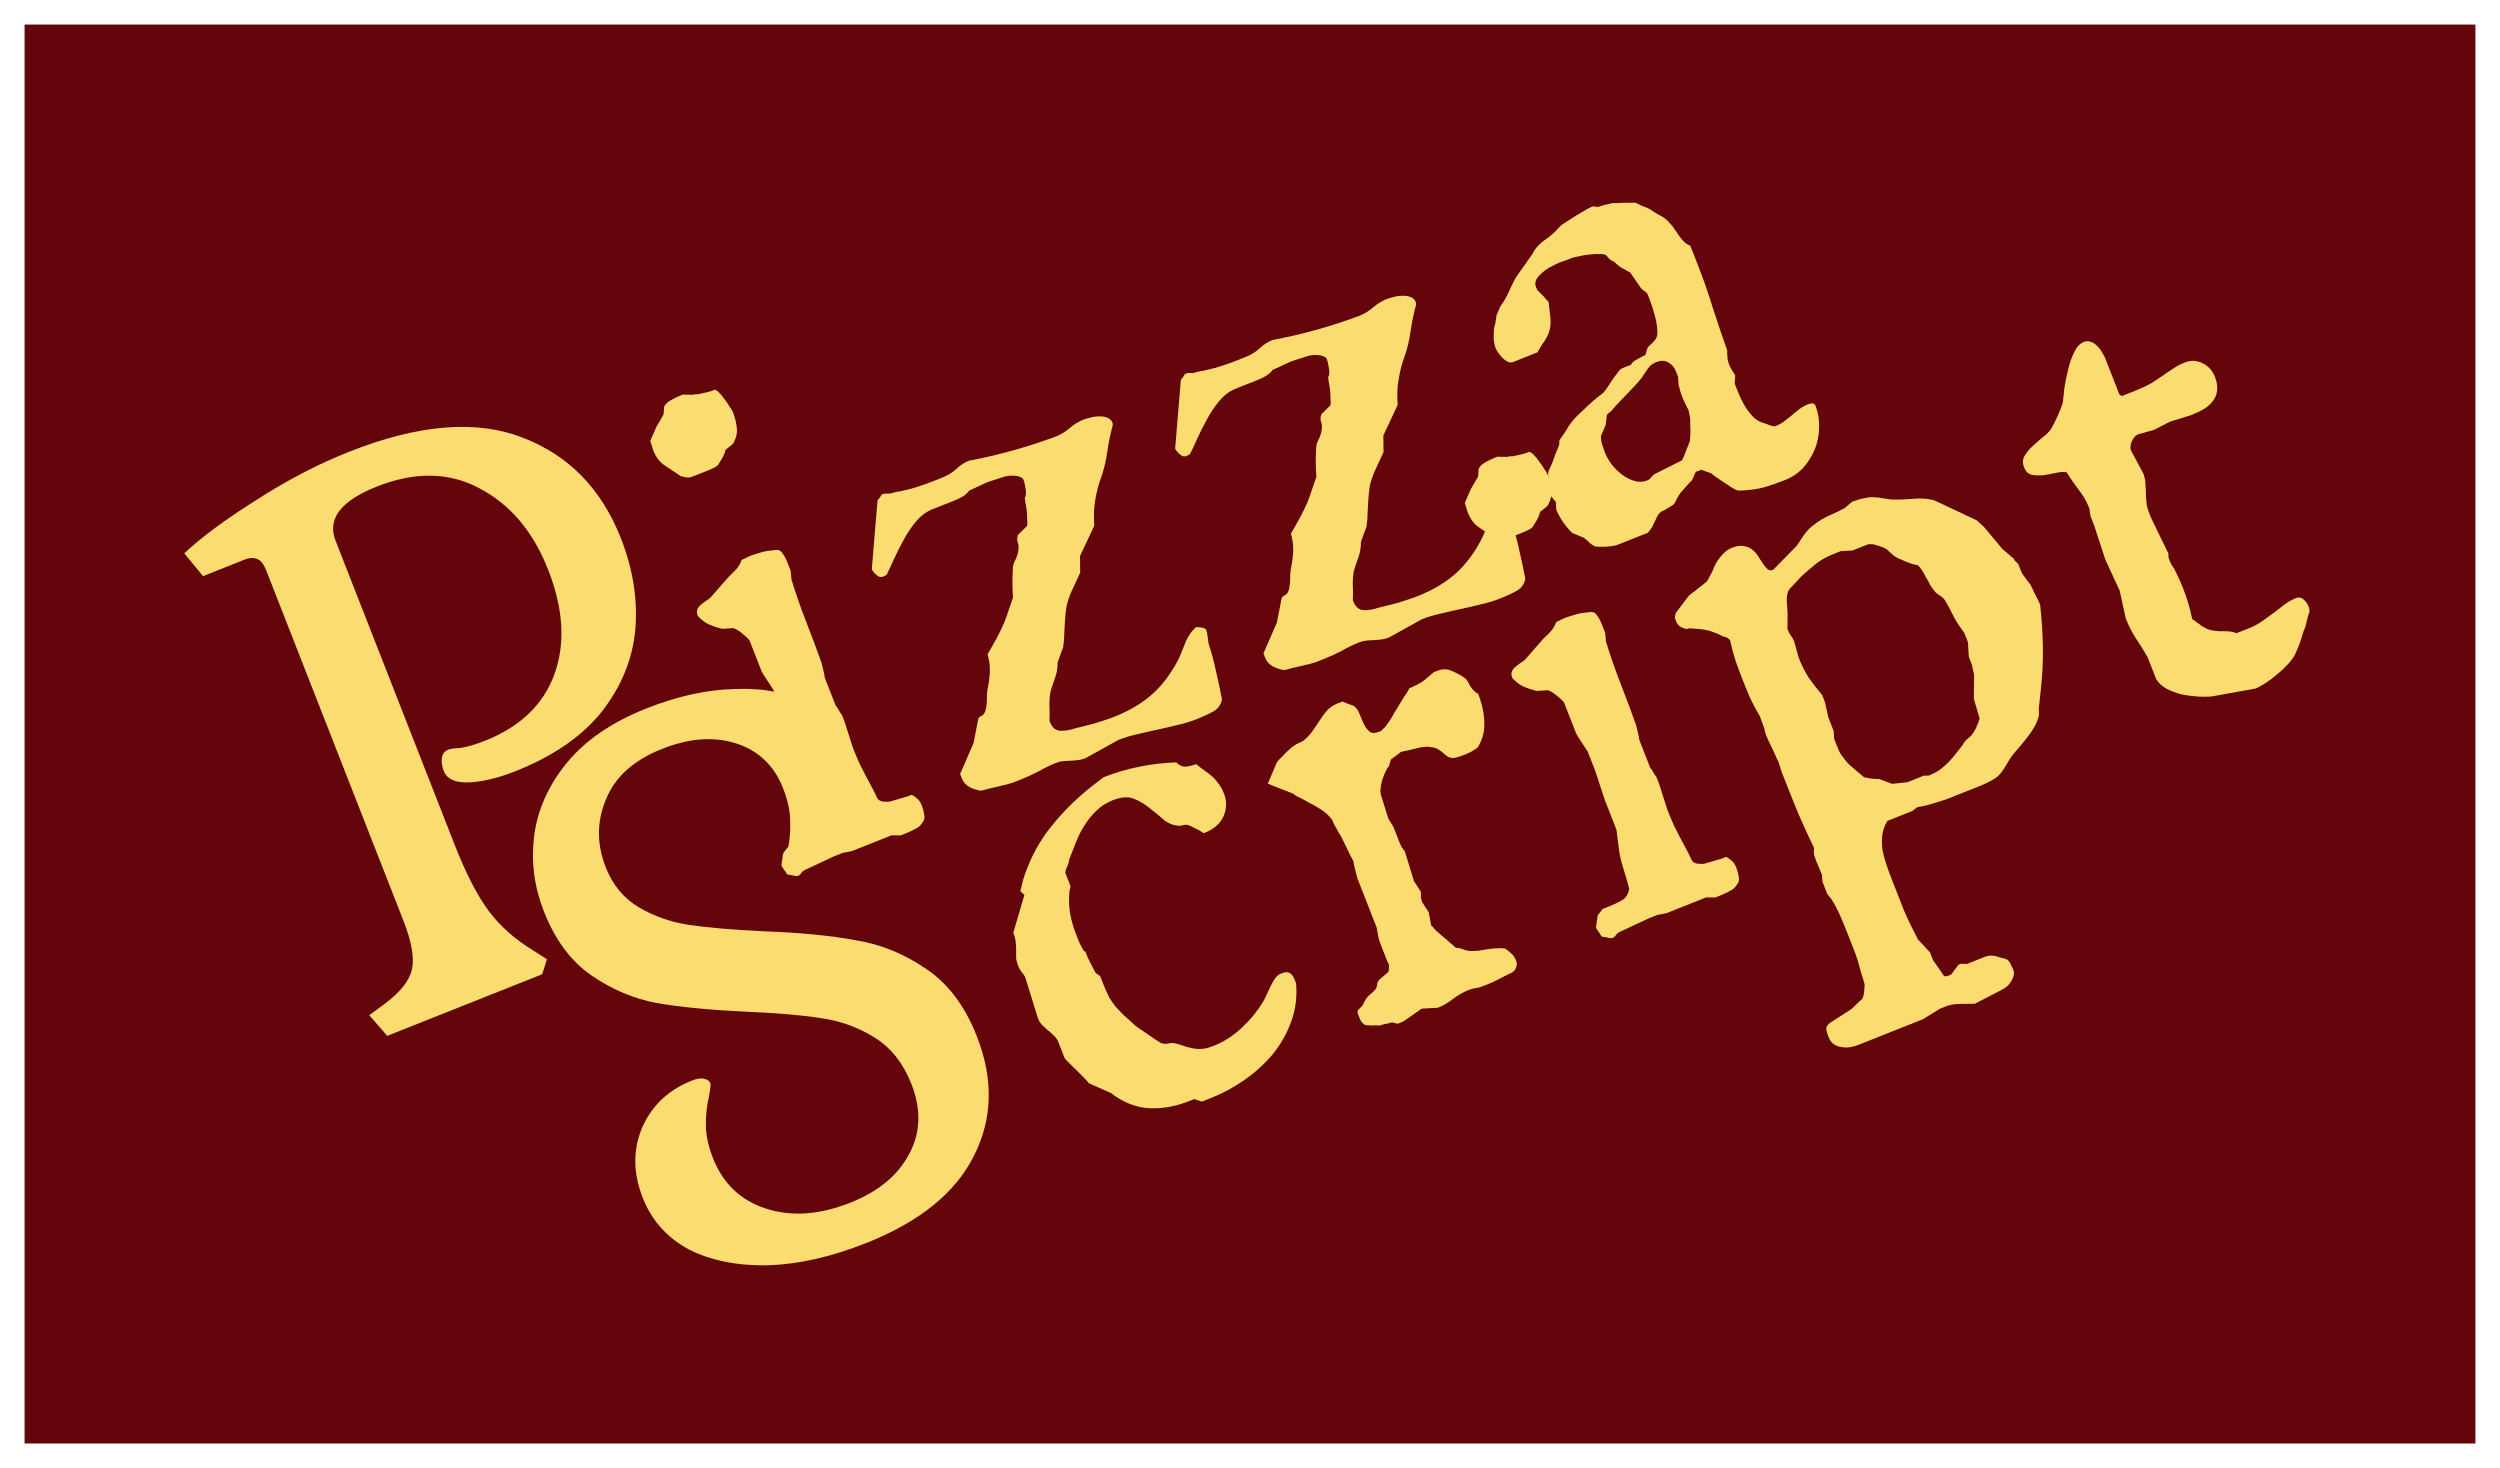 <svg width="407" height="239" viewBox="0 0 407 239" fill="none" xmlns="http://www.w3.org/2000/svg">
<g filter="url(#filter0_d_98_6)">
<path d="M4 0H403V231H4V0Z" fill="#64040B"/>
<path d="M74.003 133.489C75.84 138.179 77.7 141.793 79.582 144.332C81.434 146.795 83.817 148.912 86.731 150.686L89.042 152.166L88.267 154.607L63.033 164.64L60.115 161.269L62.494 159.524C65.112 157.594 66.634 155.701 67.061 153.843C67.487 151.985 67.023 149.326 65.668 145.867L43.355 88.9C42.964 87.9 42.501 87.285 41.966 87.053C41.402 86.745 40.658 86.773 39.737 87.14L33.054 89.797L30 86.08C32.791 83.46 36.679 80.581 41.665 77.444C46.697 74.199 51.71 71.584 56.703 69.598C68.071 65.078 77.53 64.293 85.078 67.245C92.596 70.12 97.935 75.594 101.097 83.666C103.054 88.663 103.832 93.596 103.431 98.465C103 103.256 101.192 107.707 98.007 111.817C94.793 115.849 90.113 119.087 83.968 121.531C81.126 122.661 78.57 123.277 76.302 123.379C74.111 123.451 72.759 122.833 72.247 121.526C71.946 120.758 71.844 120.043 71.94 119.383C72.037 118.722 72.392 118.27 73.007 118.026C73.314 117.903 73.989 117.813 75.031 117.754C76.12 117.587 77.433 117.199 78.969 116.588C84.73 114.297 88.501 110.665 90.282 105.692C92.063 100.719 91.719 95.081 89.249 88.777C86.811 82.549 83.08 78.124 78.057 75.501C73.112 72.847 67.528 72.757 61.306 75.231C55.468 77.553 53.242 80.482 54.627 84.018L74.003 133.489Z" fill="#FADC71"/>
<path d="M131.41 137.452C130.993 137.618 130.69 137.818 130.502 138.054C130.361 138.311 130.17 138.487 129.926 138.584C129.788 138.639 129.587 138.639 129.324 138.583C129.096 138.513 128.75 138.449 128.286 138.393C128.203 138.385 128.117 138.319 128.028 138.194C127.96 138.02 127.85 137.843 127.699 137.662C127.548 137.481 127.394 137.241 127.236 136.942C127.223 136.907 127.223 136.807 127.239 136.64C127.275 136.425 127.311 136.209 127.347 135.994C127.369 135.744 127.399 135.512 127.435 135.296C127.471 135.081 127.51 134.925 127.552 134.828L128.317 133.861L129.464 133.405C130.262 133.088 130.954 132.752 131.538 132.4C132.143 131.998 132.508 131.391 132.631 130.579C132.307 129.342 131.969 128.171 131.616 127.066C131.264 125.961 131.022 124.832 130.892 123.678L130.557 120.979L128.658 116.131L127.081 111.335L125.876 108.259C125.849 108.189 125.746 108.029 125.567 107.779C125.375 107.494 125.177 107.191 124.971 106.871C124.752 106.516 124.546 106.196 124.354 105.911C124.149 105.591 124.012 105.344 123.944 105.17L122.004 100.217C121.715 99.89 121.306 99.511 120.775 99.079C120.245 98.647 119.776 98.372 119.368 98.253L117.549 98.374C116.795 98.191 116.08 97.953 115.403 97.66C114.761 97.353 114.158 96.89 113.594 96.27C113.445 95.888 113.416 95.558 113.508 95.28C113.6 95.003 113.764 94.757 114.001 94.542C114.238 94.327 114.499 94.123 114.785 93.929C115.07 93.735 115.338 93.548 115.589 93.368L118.668 89.854C118.926 89.591 119.145 89.383 119.326 89.231C119.529 89.03 119.714 88.836 119.881 88.649C120.049 88.462 120.192 88.264 120.311 88.056C120.465 87.834 120.609 87.536 120.743 87.161L122.213 86.456C122.387 86.387 122.654 86.301 123.015 86.198C123.411 86.08 123.643 86.008 123.713 85.98C123.817 85.939 123.997 85.887 124.254 85.825C124.511 85.763 124.792 85.712 125.097 85.671C125.402 85.63 125.689 85.596 125.96 85.569C126.23 85.542 126.424 85.525 126.542 85.518C126.909 85.533 127.216 85.752 127.462 86.177C127.73 86.552 127.931 86.914 128.068 87.261L128.721 88.93L128.846 90.326C129.558 92.654 130.342 94.913 131.2 97.103C132.057 99.293 132.908 101.566 133.75 103.922L134.225 105.903C134.204 105.952 134.217 106.087 134.264 106.309C134.345 106.518 134.441 106.761 134.55 107.039C134.658 107.317 134.767 107.595 134.876 107.873C134.972 108.117 135.046 108.308 135.101 108.447C135.196 108.69 135.305 108.968 135.428 109.281C135.55 109.594 135.666 109.889 135.775 110.167C135.884 110.446 135.979 110.689 136.061 110.897C136.163 111.057 136.232 111.13 136.267 111.117C136.308 111.221 136.438 111.45 136.657 111.805C136.863 112.125 136.996 112.313 137.058 112.369L137.487 113.463C137.528 113.568 137.62 113.853 137.762 114.318C137.904 114.784 138.074 115.319 138.27 115.924C138.453 116.494 138.636 117.064 138.819 117.634C139.024 118.155 139.173 118.537 139.269 118.781C139.391 119.094 139.606 119.591 139.913 120.272C140.241 120.905 140.59 121.59 140.959 122.327C141.362 123.05 141.735 123.745 142.077 124.413C142.405 125.046 142.623 125.501 142.732 125.779C142.882 126.162 143.196 126.398 143.673 126.49C144.171 126.533 144.556 126.54 144.826 126.513C144.93 126.472 145.145 126.406 145.471 126.317C145.832 126.214 146.211 126.103 146.606 125.986C147.002 125.869 147.363 125.766 147.689 125.676C148.036 125.538 148.279 125.441 148.418 125.386C148.77 125.568 149.077 125.787 149.338 126.045C149.635 126.288 149.878 126.654 150.069 127.14C150.259 127.627 150.391 128.117 150.464 128.61C150.571 129.09 150.503 129.478 150.258 129.776C149.978 130.29 149.584 130.667 149.076 130.909C148.617 131.172 148.11 131.414 147.554 131.635L146.617 132.008L145.162 131.983L138.755 134.531C138.72 134.545 138.481 134.6 138.037 134.696C137.579 134.758 137.281 134.816 137.142 134.871L135.683 135.451L131.41 137.452ZM105.864 67.77L106.845 65.512L108.034 63.472L108.126 62.17C108.42 61.692 108.821 61.332 109.328 61.09C109.822 60.813 110.277 60.592 110.694 60.426L111.215 60.219C111.263 60.24 111.388 60.251 111.588 60.251C111.789 60.252 111.99 60.252 112.191 60.253C112.392 60.253 112.575 60.261 112.742 60.275C112.929 60.241 113.057 60.21 113.127 60.182C113.293 60.196 113.528 60.183 113.833 60.142C114.16 60.053 114.493 59.98 114.832 59.926C115.158 59.836 115.467 59.753 115.759 59.678C116.037 59.567 116.228 59.491 116.332 59.45C116.484 59.429 116.722 59.576 117.046 59.889C117.369 60.202 117.678 60.582 117.973 61.027C118.289 61.423 118.57 61.834 118.816 62.258C119.084 62.634 119.245 62.891 119.299 63.03C119.64 63.899 119.855 64.757 119.947 65.605C120.059 66.404 119.883 67.237 119.42 68.104C119.399 68.152 119.315 68.246 119.169 68.385C119.044 68.475 118.908 68.589 118.761 68.727C118.601 68.831 118.448 68.952 118.302 69.091C118.176 69.181 118.114 69.226 118.114 69.226C118.106 69.309 118.067 69.465 117.996 69.694C117.912 69.889 117.817 70.107 117.711 70.35C117.592 70.558 117.473 70.766 117.354 70.974C117.221 71.148 117.144 71.259 117.123 71.307C117.01 71.633 116.752 71.897 116.348 72.097C115.98 72.284 115.622 72.446 115.275 72.584L113.243 73.392C112.861 73.544 112.524 73.658 112.233 73.734C111.928 73.774 111.457 73.7 110.822 73.511C109.891 72.877 109.022 72.299 108.215 71.776C107.408 71.253 106.787 70.436 106.352 69.323L105.864 67.77Z" fill="#FADC71"/>
<path d="M176.679 119.452C176.297 119.604 175.894 119.703 175.471 119.751C175.083 119.785 174.695 119.819 174.307 119.852C173.905 119.851 173.493 119.875 173.07 119.922C172.682 119.956 172.279 120.056 171.863 120.222C170.96 120.581 170.049 121.023 169.131 121.549C168.234 122.026 167.265 122.472 166.223 122.886C165.737 123.079 165.303 123.252 164.921 123.404C164.525 123.521 164.13 123.638 163.734 123.755C163.36 123.824 162.974 123.917 162.579 124.034C162.17 124.116 161.708 124.219 161.195 124.343L159.779 124.725C159.198 124.675 158.586 124.497 157.944 124.19C157.288 123.848 156.838 123.364 156.593 122.738L156.307 122.008L158.492 116.982L159.192 113.389C159.236 113.091 159.303 112.903 159.394 112.827C159.505 112.702 159.613 112.619 159.717 112.578C159.822 112.536 159.936 112.471 160.062 112.381C160.173 112.256 160.293 112.048 160.419 111.757C160.605 111 160.686 110.285 160.663 109.611C160.661 108.889 160.738 108.215 160.895 107.591C161.06 106.681 161.146 105.824 161.152 105.018C161.143 104.178 161.018 103.344 160.774 102.517C161.328 101.574 161.826 100.693 162.268 99.874C162.731 99.007 163.131 98.185 163.469 97.408C163.772 96.645 164.03 95.92 164.243 95.233C164.49 94.532 164.716 93.879 164.921 93.275C164.801 91.636 164.791 90.073 164.891 88.587C164.88 88.15 165.015 87.674 165.296 87.161C165.563 86.613 165.726 86.106 165.784 85.641C165.864 85.127 165.836 84.697 165.7 84.349C165.55 83.967 165.563 83.54 165.74 83.068L167.173 81.654C167.25 81.544 167.272 81.294 167.24 80.905C167.229 80.467 167.212 80.012 167.187 79.54C167.149 79.033 167.083 78.557 166.989 78.112C166.917 77.619 166.864 77.278 166.83 77.091C167.047 76.723 167.092 76.223 166.965 75.591C166.873 74.945 166.765 74.465 166.643 74.153C166.547 73.909 166.362 73.742 166.085 73.651C165.795 73.525 165.466 73.455 165.099 73.441C164.767 73.412 164.431 73.425 164.091 73.48C163.786 73.521 163.53 73.583 163.321 73.665C162.821 73.824 162.322 73.983 161.822 74.141C161.357 74.286 160.933 74.434 160.551 74.586L157.799 75.861C157.513 76.256 157.157 76.579 156.733 76.828C156.343 77.063 155.906 77.277 155.419 77.47L151.564 79.003C150.64 79.411 149.812 80.062 149.078 80.956C148.345 81.85 147.687 82.835 147.104 83.91C146.543 84.936 146.024 85.967 145.545 87C145.102 88.02 144.698 88.884 144.333 89.591L143.728 89.892C143.415 90.016 143.08 89.929 142.722 89.629C142.364 89.33 142.099 89.013 141.928 88.68L142.857 77.524C142.865 77.441 142.942 77.33 143.088 77.191C143.256 77.004 143.392 76.789 143.498 76.546L143.967 76.36C144.403 76.347 144.705 76.348 144.871 76.362C145.058 76.328 145.204 76.29 145.308 76.249C145.447 76.193 145.593 76.156 145.745 76.135C145.919 76.066 146.2 76.015 146.588 75.981C147.288 75.823 147.93 75.668 148.513 75.516C149.082 75.33 149.634 75.151 150.169 74.979C150.703 74.806 151.231 74.617 151.752 74.409C152.273 74.202 152.829 73.981 153.419 73.746C154.287 73.401 155.031 72.945 155.652 72.377C156.293 71.76 156.996 71.3 157.76 70.996C162.546 70.097 167.251 68.789 171.876 67.07C172.744 66.725 173.506 66.261 174.161 65.68C174.851 65.084 175.595 64.627 176.394 64.31C176.672 64.199 177.033 64.096 177.477 64C177.942 63.855 178.417 63.787 178.902 63.795C179.373 63.768 179.819 63.831 180.241 63.985C180.662 64.139 180.955 64.424 181.118 64.842L181.157 65.248C180.787 66.56 180.494 67.962 180.276 69.455C180.079 70.899 179.775 72.225 179.365 73.432C178.857 74.799 178.501 76.146 178.298 77.472C178.081 78.763 178.034 80.128 178.156 81.566L175.825 86.529L175.858 89.228L174.392 92.402C174.033 93.227 173.779 94.012 173.628 94.754C173.512 95.483 173.431 96.198 173.385 96.9C173.338 97.601 173.299 98.32 173.266 99.056C173.268 99.778 173.207 100.546 173.084 101.358L172.184 103.825C172.184 104.749 172.04 105.609 171.75 106.408C171.461 107.206 171.22 107.924 171.029 108.562C170.892 109.34 170.831 110.107 170.847 110.864C170.897 111.607 170.902 112.389 170.862 113.208C170.854 113.292 170.857 113.351 170.871 113.385L170.952 113.594C171.293 114.463 171.854 114.923 172.637 114.973C173.405 114.989 174.179 114.862 174.956 114.593C175.435 114.483 175.966 114.352 176.549 114.201C177.131 114.049 177.714 113.898 178.297 113.747C178.866 113.56 179.418 113.381 179.953 113.209C180.522 113.022 181.033 112.84 181.484 112.66C183.984 111.666 186.092 110.386 187.807 108.82C189.508 107.22 190.924 105.251 192.056 102.913C192.309 102.33 192.503 101.851 192.637 101.477C192.792 101.053 192.944 100.672 193.092 100.332C193.239 99.992 193.429 99.655 193.66 99.323C193.877 98.955 194.205 98.563 194.644 98.148C194.818 98.079 195.119 98.079 195.548 98.15C195.977 98.22 196.243 98.335 196.346 98.496C196.455 98.773 196.539 99.142 196.598 99.6C196.657 100.059 196.707 100.441 196.746 100.747C197.221 102.165 197.623 103.652 197.952 105.208C198.315 106.751 198.644 108.307 198.938 109.878C198.758 110.752 198.29 111.401 197.532 111.823C196.774 112.244 195.892 112.656 194.884 113.056C193.843 113.47 192.767 113.798 191.657 114.038C190.56 114.313 189.475 114.564 188.399 114.791C187.324 115.018 186.256 115.262 185.194 115.523C184.119 115.75 183.078 116.064 182.071 116.464L176.679 119.452Z" fill="#FADC71"/>
<path d="M226.063 99.815C225.681 99.967 225.278 100.067 224.855 100.114C224.467 100.148 224.079 100.182 223.691 100.216C223.289 100.215 222.877 100.238 222.454 100.286C222.066 100.32 221.664 100.419 221.247 100.585C220.344 100.944 219.433 101.387 218.515 101.912C217.619 102.389 216.649 102.835 215.607 103.249C215.121 103.443 214.687 103.615 214.305 103.767C213.909 103.884 213.514 104.002 213.118 104.119C212.744 104.187 212.359 104.28 211.963 104.397C211.554 104.48 211.092 104.583 210.579 104.707L209.163 105.089C208.582 105.039 207.97 104.86 207.328 104.553C206.672 104.211 206.222 103.727 205.977 103.102L205.691 102.372L207.876 97.345L208.577 93.753C208.62 93.454 208.687 93.267 208.778 93.191C208.89 93.066 208.998 92.983 209.102 92.941C209.206 92.9 209.321 92.834 209.446 92.744C209.558 92.62 209.677 92.411 209.803 92.12C209.989 91.363 210.07 90.648 210.047 89.975C210.045 89.252 210.122 88.579 210.279 87.954C210.445 87.045 210.53 86.187 210.536 85.381C210.528 84.541 210.402 83.707 210.158 82.88C210.712 81.937 211.21 81.056 211.652 80.238C212.115 79.371 212.515 78.549 212.853 77.771C213.156 77.008 213.414 76.283 213.627 75.596C213.874 74.895 214.1 74.243 214.305 73.639C214.185 72 214.175 70.437 214.275 68.951C214.264 68.513 214.399 68.038 214.68 67.525C214.947 66.977 215.11 66.47 215.168 66.005C215.248 65.491 215.22 65.06 215.084 64.713C214.934 64.33 214.947 63.903 215.124 63.431L216.557 62.018C216.634 61.907 216.656 61.657 216.624 61.268C216.614 60.831 216.596 60.376 216.572 59.903C216.533 59.396 216.467 58.92 216.374 58.475C216.301 57.982 216.248 57.642 216.214 57.454C216.432 57.087 216.477 56.587 216.349 55.954C216.257 55.308 216.149 54.829 216.027 54.516C215.932 54.273 215.746 54.105 215.469 54.015C215.179 53.889 214.851 53.819 214.484 53.804C214.151 53.775 213.815 53.788 213.476 53.843C213.17 53.884 212.914 53.946 212.705 54.029C212.206 54.188 211.706 54.346 211.206 54.505C210.741 54.649 210.317 54.798 209.935 54.95L207.184 56.225C206.897 56.62 206.541 56.942 206.117 57.191C205.728 57.426 205.29 57.641 204.804 57.834L200.949 59.367C200.025 59.774 199.196 60.425 198.462 61.319C197.729 62.214 197.071 63.198 196.489 64.273C195.927 65.3 195.408 66.33 194.93 67.364C194.486 68.384 194.082 69.247 193.717 69.955L193.112 70.256C192.8 70.38 192.464 70.292 192.106 69.993C191.748 69.693 191.484 69.377 191.313 69.043L192.242 57.888C192.249 57.804 192.326 57.694 192.473 57.555C192.64 57.368 192.777 57.153 192.882 56.91L193.351 56.724C193.787 56.711 194.089 56.711 194.255 56.726C194.442 56.691 194.588 56.654 194.692 56.612C194.831 56.557 194.977 56.519 195.129 56.498C195.303 56.429 195.584 56.378 195.972 56.344C196.673 56.186 197.314 56.031 197.897 55.88C198.467 55.694 199.018 55.514 199.553 55.342C200.088 55.17 200.615 54.98 201.136 54.773C201.657 54.566 202.213 54.345 202.803 54.11C203.671 53.765 204.416 53.308 205.036 52.74C205.678 52.123 206.38 51.663 207.144 51.359C211.93 50.461 216.635 49.152 221.26 47.434C222.129 47.089 222.89 46.625 223.545 46.043C224.235 45.447 224.98 44.991 225.778 44.673C226.056 44.563 226.417 44.459 226.861 44.363C227.326 44.218 227.801 44.15 228.286 44.158C228.757 44.131 229.203 44.195 229.625 44.349C230.046 44.503 230.339 44.788 230.502 45.205L230.541 45.611C230.172 46.923 229.878 48.325 229.66 49.818C229.463 51.262 229.159 52.588 228.749 53.796C228.241 55.163 227.885 56.509 227.682 57.835C227.466 59.127 227.418 60.491 227.54 61.929L225.209 66.893L225.243 69.591L223.777 72.765C223.418 73.591 223.163 74.375 223.012 75.118C222.896 75.847 222.815 76.562 222.769 77.263C222.722 77.965 222.683 78.683 222.65 79.419C222.652 80.142 222.591 80.909 222.468 81.722L221.568 84.188C221.568 85.112 221.424 85.973 221.134 86.771C220.845 87.569 220.604 88.287 220.413 88.926C220.276 89.703 220.215 90.471 220.231 91.228C220.281 91.971 220.286 92.752 220.246 93.572C220.238 93.655 220.241 93.714 220.255 93.749L220.337 93.957C220.677 94.826 221.238 95.286 222.021 95.336C222.789 95.352 223.563 95.225 224.34 94.956C224.819 94.846 225.35 94.716 225.933 94.564C226.516 94.413 227.098 94.261 227.681 94.11C228.251 93.924 228.803 93.745 229.337 93.572C229.906 93.386 230.417 93.203 230.868 93.024C233.369 92.029 235.476 90.749 237.191 89.184C238.892 87.583 240.308 85.614 241.44 83.276C241.693 82.694 241.887 82.215 242.021 81.84C242.176 81.417 242.328 81.035 242.476 80.695C242.624 80.355 242.813 80.019 243.044 79.686C243.261 79.319 243.589 78.927 244.029 78.511C244.202 78.442 244.504 78.443 244.933 78.513C245.361 78.584 245.627 78.699 245.73 78.859C245.839 79.137 245.923 79.505 245.982 79.964C246.041 80.422 246.091 80.804 246.13 81.11C246.605 82.528 247.007 84.015 247.336 85.572C247.699 87.114 248.028 88.671 248.322 90.241C248.143 91.116 247.674 91.764 246.916 92.186C246.158 92.608 245.276 93.019 244.269 93.42C243.227 93.834 242.151 94.161 241.041 94.402C239.945 94.677 238.859 94.928 237.784 95.155C236.708 95.381 235.64 95.625 234.578 95.887C233.503 96.113 232.462 96.427 231.455 96.827L226.063 99.815Z" fill="#FADC71"/>
<path d="M276.111 72.804C275.999 72.929 275.855 73.227 275.679 73.699C275.523 74.123 275.359 74.369 275.185 74.438L273.594 76.216C273.538 76.278 273.45 76.413 273.331 76.621C273.233 76.781 273.114 76.989 272.974 77.245C272.854 77.454 272.753 77.655 272.668 77.849C272.57 78.008 272.504 78.095 272.469 78.109C272.413 78.171 272.288 78.261 272.093 78.379C271.933 78.483 271.738 78.6 271.509 78.732C271.314 78.849 271.119 78.967 270.924 79.085C270.751 79.154 270.612 79.209 270.508 79.25C270.257 79.43 270.044 79.656 269.869 79.926C269.729 80.183 269.585 80.481 269.437 80.821C269.31 81.112 269.156 81.435 268.973 81.789C268.777 82.108 268.539 82.423 268.26 82.735L263.311 84.703C263.138 84.772 262.881 84.834 262.541 84.888C262.236 84.93 261.89 84.967 261.501 85.001C261.148 85.021 260.788 85.023 260.421 85.008C260.054 84.994 259.763 84.969 259.549 84.934C259.521 84.864 259.356 84.749 259.052 84.589C258.77 84.38 258.577 84.195 258.474 84.035C258.377 83.993 258.291 83.927 258.216 83.837C258.071 83.774 257.978 83.69 257.937 83.586L256 82.79C255.504 82.344 254.989 81.746 254.453 80.994C253.939 80.194 253.574 79.516 253.356 78.96L253.292 77.72L252.498 76.77L252.253 76.145C252.185 75.971 252.131 75.731 252.092 75.425C252.073 75.071 252.062 74.734 252.057 74.415C252.039 74.061 252.034 73.741 252.043 73.456C252.038 73.137 252.05 72.911 252.079 72.779C252.1 72.731 252.174 72.561 252.301 72.269C252.448 71.929 252.607 71.565 252.776 71.177C252.931 70.753 253.065 70.379 253.178 70.052C253.326 69.713 253.414 69.477 253.443 69.345C253.478 69.331 253.552 69.161 253.665 68.835C253.812 68.495 253.873 68.29 253.845 68.221L253.868 67.971C253.875 67.887 253.866 67.811 253.838 67.741C254.279 67.124 254.695 66.497 255.088 65.859C255.466 65.186 255.942 64.555 256.514 63.966C256.535 63.917 256.737 63.716 257.121 63.363C257.525 62.961 257.964 62.545 258.438 62.116C258.934 61.638 259.425 61.202 259.912 60.807C260.4 60.412 260.769 60.125 261.02 59.945C261.299 59.633 261.575 59.262 261.848 58.832C262.121 58.402 262.384 57.996 262.636 57.615C262.923 57.22 263.188 56.873 263.433 56.575C263.664 56.242 263.883 56.034 264.092 55.952L265.446 55.413C265.481 55.399 265.564 55.306 265.697 55.132C265.753 55.07 265.82 54.983 265.896 54.872C266.022 54.782 266.331 54.599 266.825 54.322C267.353 54.032 267.704 53.852 267.878 53.783L268.208 52.627C268.397 52.392 268.599 52.191 268.815 52.025C269.017 51.824 269.202 51.63 269.37 51.443C269.537 51.255 269.656 51.047 269.727 50.818C269.819 50.541 269.849 50.207 269.817 49.818C269.774 48.992 269.631 48.165 269.388 47.338C269.165 46.462 268.911 45.66 268.625 44.93L268.176 43.783C268.148 43.713 267.969 43.563 267.638 43.334C267.308 43.103 267.115 42.919 267.06 42.78L265.394 40.37L263.697 39.418L262.695 38.55C262.529 38.536 262.322 38.418 262.074 38.195C261.826 37.972 261.651 37.781 261.548 37.621C261.397 37.44 261.061 37.352 260.542 37.358C260.009 37.329 259.437 37.355 258.827 37.437C258.203 37.484 257.6 37.584 257.017 37.735C256.455 37.838 256.07 37.931 255.862 38.014C255.792 38.041 255.514 38.152 255.028 38.345C254.563 38.49 254.174 38.624 253.862 38.749C253.549 38.873 253.129 39.08 252.6 39.371C252.093 39.613 251.63 39.917 251.212 40.284C250.78 40.617 250.428 40.998 250.155 41.428C249.916 41.844 249.886 42.278 250.063 42.73L250.247 43.199C250.308 43.255 250.439 43.383 250.639 43.585C250.825 43.752 251.024 43.954 251.237 44.191C251.437 44.393 251.619 44.602 251.783 44.817C251.969 44.984 252.076 45.103 252.103 45.172C252.158 45.311 252.187 45.541 252.192 45.86C252.218 46.131 252.25 46.419 252.29 46.725C252.482 47.934 252.486 48.917 252.301 49.673C252.115 50.43 251.68 51.266 250.995 52.181L250.554 52.899C250.456 53.058 250.375 53.211 250.312 53.356L246.352 54.931C246.04 55.055 245.732 55.037 245.428 54.877C245.124 54.716 244.842 54.507 244.58 54.249C244.305 53.957 244.072 53.668 243.88 53.383C243.674 53.063 243.538 52.816 243.469 52.642C243.388 52.434 243.314 52.142 243.247 51.767C243.18 51.392 243.155 51.02 243.171 50.652C243.174 50.249 243.191 49.881 243.221 49.548C243.272 49.166 243.35 48.854 243.456 48.611C243.465 48.326 243.504 48.069 243.575 47.84C243.577 47.639 243.592 47.472 243.62 47.34C243.684 47.194 243.726 47.097 243.747 47.049L244.254 45.883C244.827 45.093 245.272 44.333 245.589 43.605C245.906 42.876 246.296 42.078 246.759 41.211L249.466 37.363C249.691 36.912 249.915 36.562 250.138 36.313C250.383 36.014 250.641 35.751 250.913 35.523C251.184 35.294 251.463 35.083 251.748 34.889C252.068 34.681 252.42 34.401 252.803 34.048C252.838 34.034 252.911 33.965 253.023 33.84C253.169 33.701 253.316 33.563 253.462 33.424C253.595 33.251 253.735 33.095 253.881 32.956C254.027 32.818 254.129 32.717 254.184 32.655C254.344 32.551 254.647 32.35 255.092 32.053C255.573 31.741 256.07 31.423 256.585 31.098C257.134 30.759 257.656 30.451 258.15 30.174C258.643 29.898 258.994 29.718 259.203 29.635C259.376 29.566 259.56 29.573 259.753 29.657C259.968 29.692 260.11 29.696 260.179 29.669C260.283 29.627 260.447 29.582 260.669 29.534C260.877 29.452 261.092 29.386 261.314 29.338C261.571 29.276 261.793 29.228 261.98 29.194C262.188 29.111 262.334 29.073 262.417 29.08C262.653 29.067 262.971 29.061 263.373 29.061C263.761 29.028 264.156 29.011 264.558 29.012C264.96 29.013 265.32 29.011 265.639 29.004C265.957 28.998 266.158 28.999 266.241 29.006C266.29 29.027 266.41 29.079 266.604 29.163C266.797 29.247 267.022 29.358 267.277 29.498C267.553 29.589 267.812 29.687 268.054 29.791C268.296 29.896 268.472 29.987 268.582 30.063C269.182 30.468 269.761 30.82 270.32 31.12C270.914 31.406 271.413 31.81 271.818 32.332C272.128 32.61 272.4 32.944 272.632 33.334C272.886 33.675 273.123 34.022 273.342 34.377C273.596 34.718 273.861 35.035 274.136 35.327C274.411 35.619 274.759 35.842 275.18 35.996L276.446 39.229C277.345 41.523 278.143 43.816 278.841 46.11C279.559 48.355 280.34 50.656 281.183 53.012C281.18 53.415 281.194 53.811 281.226 54.2C281.245 54.554 281.336 54.94 281.499 55.357C281.621 55.67 281.792 56.003 282.012 56.358C282.265 56.699 282.426 56.956 282.495 57.13L282.414 58.307C282.433 58.46 282.471 58.606 282.525 58.745L282.75 59.319C282.954 59.84 283.189 60.389 283.455 60.966C283.721 61.543 284.04 62.1 284.41 62.635C284.78 63.171 285.189 63.651 285.636 64.076C286.118 64.487 286.671 64.769 287.293 64.923C287.521 64.993 287.828 65.112 288.215 65.28C288.623 65.399 288.896 65.431 289.035 65.376L289.244 65.293C289.591 65.154 289.97 64.944 290.381 64.66C290.778 64.341 291.192 64.016 291.624 63.683C292.042 63.316 292.467 62.967 292.898 62.634C293.365 62.288 293.841 62.018 294.328 61.825C294.987 61.563 295.399 61.64 295.562 62.057C295.998 63.169 296.194 64.337 296.151 65.559C296.143 66.767 295.92 67.941 295.483 69.079C295.032 70.182 294.405 71.194 293.602 72.116C292.785 73.003 291.787 73.681 290.606 74.151C289.425 74.62 288.259 75.024 287.107 75.362C285.941 75.665 284.603 75.835 283.092 75.873L282.626 75.757C282.529 75.716 282.274 75.576 281.86 75.339C281.467 75.053 281.033 74.764 280.557 74.471C280.115 74.165 279.705 73.886 279.326 73.635C278.933 73.349 278.699 73.161 278.623 73.071L276.944 72.473L276.111 72.804ZM261.275 69.665C261.493 70.221 261.831 70.83 262.291 71.491C262.785 72.138 263.352 72.716 263.993 73.224C264.62 73.698 265.3 74.05 266.033 74.281C266.765 74.512 267.479 74.489 268.173 74.213C268.312 74.158 268.427 74.092 268.518 74.016C268.608 73.94 268.849 73.683 269.24 73.247L273.817 70.945C273.894 70.834 273.996 70.632 274.123 70.341C274.27 70.001 274.401 69.668 274.514 69.342C274.662 69.002 274.782 68.693 274.874 68.416C275 68.124 275.078 67.912 275.106 67.781C275.141 67.767 275.152 67.642 275.14 67.406C275.163 67.156 275.182 66.847 275.199 66.479C275.215 66.111 275.207 65.732 275.175 65.343C275.178 64.94 275.177 64.579 275.172 64.26C275.174 64.058 275.124 63.777 275.022 63.415C274.956 63.04 274.915 62.835 274.902 62.8C274.717 62.432 274.533 62.063 274.348 61.695C274.164 61.326 273.997 60.951 273.847 60.569C273.711 60.221 273.606 59.901 273.532 59.609C273.444 59.283 273.356 58.956 273.268 58.63L273.184 57.337L272.816 56.399C272.585 55.808 272.183 55.345 271.61 55.011C271.037 54.676 270.386 54.654 269.657 54.944C269.067 55.178 268.618 55.518 268.31 55.961C268.023 56.357 267.694 56.849 267.323 57.438C267.19 57.612 266.918 57.941 266.506 58.426C266.08 58.877 265.627 59.358 265.145 59.871C264.685 60.335 264.242 60.793 263.816 61.243C263.425 61.68 263.156 61.967 263.01 62.106L262.225 63.021C262.155 63.048 262.03 63.138 261.849 63.291C261.667 63.443 261.584 63.537 261.597 63.572L261.399 65.217L260.639 66.965C260.615 67.417 260.688 67.91 260.857 68.445C261.013 68.946 261.152 69.352 261.275 69.665Z" fill="#FADC71"/>
<path d="M138.445 191.791C142.983 189.987 146.161 187.366 147.979 183.928C149.876 180.459 150.011 176.649 148.386 172.499C147.067 169.132 145.087 166.617 142.446 164.952C139.804 163.287 136.902 162.224 133.737 161.763C130.651 161.271 126.534 160.917 121.386 160.702C115.489 160.422 110.647 159.949 106.86 159.283C103.151 158.586 99.627 157.091 96.288 154.799C92.948 152.507 90.359 149.012 88.519 144.314C86.955 140.32 86.437 136.227 86.965 132.036C87.541 127.734 89.332 123.764 92.337 120.126C95.343 116.487 99.623 113.564 105.178 111.355C110.263 109.333 115.092 108.272 119.665 108.174C124.285 107.965 128.212 108.757 131.445 110.548C134.726 112.23 137.026 114.754 138.345 118.121C139.909 122.115 139.984 125.886 138.571 129.434C137.236 132.951 134.769 135.425 131.17 136.856C129.527 137.51 128.522 137.366 128.154 136.427C128.062 136.192 128.114 135.402 128.311 134.057C128.585 132.681 128.697 131.234 128.645 129.716C128.64 128.089 128.255 126.296 127.488 124.339C126.047 120.658 123.512 118.227 119.885 117.045C116.257 115.863 112.213 116.159 107.754 117.932C103.138 119.768 100.099 122.514 98.639 126.172C97.147 129.752 97.137 133.421 98.609 137.179C99.744 140.076 101.547 142.255 104.018 143.716C106.489 145.177 109.213 146.13 112.191 146.575C115.168 147.02 119.192 147.366 124.261 147.613C130.314 147.83 135.343 148.319 139.348 149.079C143.401 149.73 147.221 151.288 150.809 153.753C154.366 156.14 157.11 159.8 159.042 164.733C161.772 171.701 161.602 178.194 158.534 184.211C155.543 190.196 149.706 194.916 141.021 198.369C135.388 200.609 130.074 201.816 125.08 201.993C120.055 202.09 115.738 201.227 112.13 199.404C108.57 197.471 106.07 194.665 104.628 190.985C103.064 186.991 103.028 183.205 104.519 179.625C106.089 176.015 108.791 173.447 112.624 171.923C113.485 171.581 114.172 171.488 114.686 171.646C115.169 171.725 115.487 171.961 115.641 172.352C115.733 172.587 115.641 173.393 115.367 174.769C115.061 176.067 114.911 177.53 114.915 179.157C114.919 180.784 115.305 182.576 116.072 184.534C117.697 188.684 120.581 191.429 124.722 192.768C128.864 194.108 133.438 193.782 138.445 191.791Z" fill="#FADC71"/>
<path d="M193.638 175.245C191.416 176.129 189.221 176.519 187.053 176.417C184.872 176.28 182.804 175.456 180.847 173.944L177.273 172.352C177.17 172.192 176.92 171.91 176.521 171.507C176.122 171.103 175.692 170.671 175.231 170.212C174.77 169.752 174.347 169.338 173.961 168.969C173.576 168.6 173.356 168.346 173.302 168.207L172.199 165.392C171.966 165.002 171.702 164.686 171.406 164.442C171.131 164.149 170.828 163.888 170.497 163.658C170.187 163.38 169.901 163.112 169.64 162.854C169.365 162.562 169.146 162.207 168.982 161.79L166.939 155.191C166.817 154.878 166.618 154.575 166.343 154.283C166.103 153.977 165.908 153.633 165.758 153.25C165.567 152.764 165.456 152.326 165.424 151.937C165.427 151.534 165.43 151.131 165.432 150.728C165.435 150.326 165.414 149.912 165.368 149.489C165.344 149.016 165.209 148.467 164.964 147.842L166.773 141.699L166.102 141.062C166.151 140.882 166.212 140.677 166.283 140.448C166.332 140.268 166.375 140.07 166.411 139.854C166.482 139.625 166.536 139.403 166.572 139.188C167.627 135.836 169.216 132.874 171.34 130.303C173.45 127.696 175.949 125.316 178.839 123.163L179.674 122.53C181.55 121.784 183.493 121.212 185.505 120.814C187.551 120.402 189.547 120.17 191.494 120.119C191.969 120.614 192.5 120.844 193.089 120.811C193.699 120.729 194.248 120.591 194.734 120.398C195.264 120.83 195.75 121.199 196.191 121.506C196.632 121.812 197.039 122.133 197.411 122.467C197.782 122.801 198.115 123.191 198.41 123.636C198.726 124.033 199.007 124.544 199.252 125.169C199.742 126.421 199.723 127.653 199.195 128.868C198.667 130.082 197.604 131.006 196.007 131.642C195.848 131.544 195.641 131.425 195.386 131.286C195.117 131.112 194.838 130.962 194.547 130.836C194.244 130.676 193.971 130.543 193.729 130.438C193.488 130.334 193.308 130.284 193.19 130.291C193.128 130.235 192.934 130.252 192.608 130.342C192.268 130.397 192.081 130.431 192.046 130.445C191.063 130.394 190.189 130.058 189.424 129.438C188.681 128.77 187.91 128.133 187.11 127.527C186.332 126.872 185.473 126.37 184.534 126.02C183.629 125.657 182.499 125.745 181.145 126.283C180.137 126.684 179.285 127.224 178.588 127.903C177.877 128.547 177.248 129.299 176.702 130.159C176.142 130.984 175.658 131.9 175.249 132.906C174.862 133.863 174.47 134.862 174.075 135.903C174.045 136.237 173.935 136.622 173.745 137.059C173.542 137.461 173.442 137.822 173.447 138.142L174.284 140.279L174.112 141.071C173.992 142.404 174.026 143.616 174.212 144.707C174.398 145.797 174.743 146.986 175.247 148.272C175.329 148.48 175.431 148.741 175.553 149.054C175.662 149.332 175.795 149.621 175.953 149.92C176.096 150.184 176.233 150.431 176.363 150.66C176.48 150.855 176.59 150.932 176.694 150.89C176.803 151.168 176.939 151.516 177.102 151.933C177.287 152.301 177.471 152.67 177.656 153.038C177.84 153.407 178.004 153.723 178.148 153.988C178.292 154.252 178.364 154.384 178.364 154.384L179.118 154.928L179.69 156.387C180.003 157.187 180.31 157.868 180.611 158.431C180.947 158.981 181.31 159.499 181.702 159.986C182.114 160.425 182.551 160.874 183.012 161.333C183.494 161.744 184.021 162.218 184.592 162.754C184.619 162.823 184.853 163.011 185.294 163.318C185.722 163.59 186.187 163.907 186.69 164.269C187.18 164.597 187.645 164.914 188.087 165.22C188.514 165.492 188.783 165.667 188.893 165.743C189.294 165.946 189.733 165.992 190.212 165.882C190.691 165.772 191.092 165.773 191.417 165.885C192.136 166.081 192.731 166.266 193.2 166.441C193.691 166.567 194.151 166.665 194.58 166.736C195.044 166.792 195.505 166.79 195.962 166.729C196.42 166.667 196.996 166.498 197.69 166.222C199.288 165.587 200.791 164.608 202.199 163.285C203.607 161.961 204.746 160.564 205.615 159.094C205.811 158.775 206.004 158.397 206.195 157.96C206.406 157.474 206.624 157.006 206.848 156.555C207.073 156.104 207.312 155.688 207.564 155.307C207.85 154.911 208.167 154.645 208.515 154.507C209.14 154.258 209.604 154.214 209.908 154.375C210.246 154.521 210.531 154.89 210.762 155.481L211.007 156.106C211.193 158.322 210.922 160.398 210.196 162.334C209.504 164.257 208.508 166.018 207.208 167.62C205.895 169.186 204.372 170.575 202.639 171.786C200.906 172.998 199.119 173.969 197.279 174.701L195.664 175.343L194.42 174.934L193.638 175.245Z" fill="#FADC71"/>
<path d="M221.042 160.974C220.933 160.696 221.032 160.436 221.338 160.194C221.666 159.903 221.882 159.636 221.988 159.393C222.206 158.824 222.525 158.356 222.943 157.989C223.396 157.608 223.706 157.324 223.874 157.137C224.083 156.852 224.193 156.568 224.202 156.283C224.197 155.964 224.358 155.658 224.686 155.368L225.773 154.453C225.981 154.37 226.093 154.145 226.11 153.777C226.126 153.409 226.145 153.201 226.166 153.152C226.063 152.992 225.93 152.704 225.767 152.286C225.604 151.869 225.447 151.47 225.297 151.087C225.107 150.601 224.936 150.166 224.787 149.784C224.623 149.367 224.505 149.012 224.43 148.72L224.13 147.032L220.986 139.003C220.958 138.933 220.915 138.77 220.854 138.513C220.793 138.256 220.726 137.981 220.652 137.69C220.578 137.398 220.51 137.123 220.45 136.866C220.389 136.609 220.363 136.439 220.37 136.355L220.227 135.99C220.111 135.796 219.954 135.497 219.755 135.093C219.544 134.655 219.339 134.235 219.141 133.831C218.929 133.393 218.738 133.007 218.567 132.674C218.396 132.34 218.297 132.138 218.27 132.069C218.194 131.978 218.091 131.818 217.961 131.589C217.831 131.359 217.695 131.112 217.551 130.848C217.407 130.584 217.27 130.337 217.14 130.108C217.045 129.864 216.977 129.69 216.936 129.586C216.641 129.141 216.284 128.741 215.864 128.386C215.444 128.03 215.003 127.724 214.54 127.466C214.064 127.173 213.578 126.904 213.081 126.66C212.57 126.381 212.084 126.113 211.621 125.855C211.587 125.868 211.418 125.795 211.114 125.635C210.797 125.439 210.624 125.307 210.597 125.238L206.4 123.592L207.9 120.043C207.956 119.981 208.068 119.856 208.235 119.669C208.438 119.468 208.64 119.267 208.842 119.066C209.066 118.817 209.278 118.591 209.481 118.39C209.718 118.176 209.899 118.023 210.024 117.933C210.066 117.836 210.185 117.729 210.38 117.611C210.595 117.445 210.818 117.296 211.048 117.165C211.312 117.02 211.548 116.906 211.757 116.823C211.986 116.691 212.135 116.612 212.205 116.584C212.783 116.113 213.265 115.6 213.649 115.046C214.055 114.442 214.451 113.863 214.835 113.309C215.207 112.719 215.598 112.182 216.01 111.697C216.457 111.198 217.028 110.81 217.722 110.534L218.556 110.203C218.604 110.223 218.87 110.339 219.353 110.548C219.823 110.723 220.172 110.845 220.4 110.915C220.793 111.201 221.105 111.639 221.337 112.23C221.554 112.786 221.79 113.335 222.042 113.878C222.281 114.385 222.58 114.789 222.938 115.088C223.296 115.388 223.822 115.399 224.517 115.123C224.621 115.082 224.725 115.04 224.829 114.999C224.968 114.944 225.024 114.881 224.997 114.812C225.122 114.722 225.286 114.576 225.488 114.375C225.677 114.14 225.859 113.887 226.034 113.616C226.243 113.332 226.419 113.061 226.559 112.805C226.734 112.534 226.853 112.326 226.916 112.181L228.419 109.715C228.461 109.618 228.626 109.372 228.913 108.977C229.186 108.547 229.365 108.235 229.449 108.04C229.484 108.026 229.623 107.971 229.866 107.875C230.095 107.743 230.331 107.629 230.575 107.532C230.839 107.387 231.086 107.249 231.315 107.117C231.545 106.986 231.705 106.882 231.795 106.806C231.83 106.792 231.921 106.716 232.067 106.577C232.248 106.425 232.429 106.273 232.61 106.12C232.826 105.954 233.007 105.802 233.154 105.663C233.3 105.525 233.391 105.449 233.426 105.435L233.999 105.207C234.797 104.889 235.535 104.877 236.212 105.17C236.923 105.45 237.603 105.802 238.251 106.227C238.617 106.443 238.933 106.84 239.199 107.417C239.486 107.946 239.771 108.314 240.054 108.523C240.095 108.628 240.188 108.711 240.333 108.774L240.623 108.9C241.276 110.568 241.618 112.159 241.65 113.674C241.702 115.139 241.329 116.493 240.531 117.734C240.245 117.928 239.908 118.142 239.518 118.377C239.115 118.578 238.775 118.733 238.497 118.844C237.768 119.134 237.216 119.313 236.841 119.382C236.453 119.416 236.138 119.38 235.896 119.275C235.655 119.171 235.41 119.007 235.162 118.784C234.949 118.547 234.629 118.293 234.201 118.021C233.835 117.805 233.445 117.679 233.03 117.643C232.635 117.559 232.268 117.544 231.929 117.599C231.575 117.619 231.253 117.667 230.961 117.743C230.705 117.805 230.542 117.849 230.472 117.877L228.089 118.403L226.418 119.67L226.12 120.753C225.96 120.856 225.785 121.127 225.594 121.564C225.391 121.966 225.208 122.421 225.045 122.927C224.903 123.385 224.81 123.864 224.765 124.364C224.706 124.83 224.724 125.184 224.82 125.427L226.03 129.285L226.862 130.641L227.924 133.352C227.951 133.421 228.05 133.623 228.221 133.957C228.413 134.242 228.577 134.458 228.715 134.604L230.188 139.441L231.247 141.069C231.342 141.312 231.368 141.583 231.325 141.882C231.316 142.166 231.386 142.5 231.536 142.882L232.595 144.51L232.986 146.584C232.999 146.619 233.02 146.671 233.047 146.74C233.074 146.81 233.123 146.831 233.192 146.803C233.308 146.998 233.528 147.252 233.852 147.565C234.21 147.865 234.575 148.182 234.947 148.516C235.353 148.836 235.718 149.153 236.041 149.466C236.386 149.731 236.627 149.937 236.764 150.083C236.778 150.117 236.84 150.173 236.95 150.25C237.061 150.327 237.168 150.344 237.272 150.303C237.653 150.352 238.036 150.461 238.423 150.628C238.844 150.782 239.291 150.846 239.762 150.819C240.046 150.827 240.399 150.807 240.822 150.759C241.231 150.677 241.665 150.605 242.122 150.543C242.615 150.468 243.096 150.417 243.568 150.39C244.074 150.35 244.558 150.358 245.022 150.415C245.339 150.61 245.66 150.864 245.983 151.177C246.341 151.477 246.609 151.852 246.786 152.304C246.936 152.687 246.975 152.992 246.904 153.221C246.868 153.437 246.762 153.679 246.587 153.95C246.433 154.172 246.113 154.379 245.627 154.573L244.021 155.392C243.458 155.696 242.934 155.945 242.447 156.138C241.996 156.318 241.614 156.47 241.301 156.594C241.024 156.705 240.697 156.794 240.323 156.863C239.969 156.883 239.602 156.969 239.22 157.12C238.247 157.507 237.375 157.995 236.602 158.583C235.842 159.207 235.011 159.698 234.108 160.057L231.458 160.207L228.43 162.315L227.545 162.667L226.611 162.435C226.542 162.463 226.344 162.521 226.018 162.611C225.678 162.666 225.199 162.776 224.582 162.941C224.443 162.996 224.277 162.982 224.083 162.898C223.965 162.905 223.771 162.922 223.501 162.949C223.265 162.962 222.857 162.944 222.275 162.894C221.848 162.622 221.566 162.312 221.43 161.965L221.042 160.974Z" fill="#FADC71"/>
<path d="M264.014 147.563C263.597 147.729 263.295 147.929 263.106 148.165C262.966 148.422 262.774 148.598 262.531 148.695C262.392 148.75 262.191 148.75 261.928 148.694C261.7 148.624 261.354 148.56 260.89 148.504C260.807 148.496 260.721 148.43 260.632 148.305C260.564 148.131 260.454 147.954 260.303 147.773C260.152 147.592 259.998 147.352 259.841 147.053C259.827 147.018 259.828 146.918 259.843 146.751C259.879 146.536 259.915 146.321 259.951 146.105C259.974 145.855 260.003 145.623 260.039 145.408C260.075 145.192 260.114 145.036 260.157 144.939L260.922 143.972L262.068 143.516C262.867 143.199 263.558 142.863 264.142 142.511C264.748 142.109 265.112 141.502 265.235 140.69C264.912 139.453 264.573 138.282 264.221 137.177C263.868 136.072 263.627 134.943 263.496 133.789L263.161 131.09L261.262 126.242L259.685 121.446L258.48 118.37C258.453 118.3 258.35 118.14 258.172 117.89C257.98 117.605 257.781 117.302 257.575 116.982C257.356 116.627 257.151 116.307 256.959 116.022C256.753 115.702 256.616 115.455 256.548 115.282L254.608 110.329C254.32 110.001 253.91 109.622 253.38 109.19C252.849 108.758 252.38 108.483 251.972 108.364L250.153 108.485C249.399 108.302 248.684 108.064 248.007 107.771C247.365 107.464 246.762 107.001 246.199 106.381C246.049 105.999 246.02 105.669 246.112 105.391C246.204 105.114 246.368 104.868 246.605 104.653C246.842 104.438 247.104 104.234 247.389 104.04C247.674 103.846 247.942 103.659 248.193 103.479L251.272 99.966C251.53 99.702 251.75 99.494 251.931 99.342C252.133 99.141 252.318 98.947 252.485 98.76C252.653 98.573 252.796 98.375 252.915 98.167C253.069 97.945 253.213 97.647 253.348 97.272L254.817 96.567C254.991 96.498 255.258 96.412 255.619 96.309C256.015 96.191 256.247 96.119 256.317 96.091C256.421 96.05 256.602 95.998 256.858 95.936C257.115 95.874 257.396 95.823 257.701 95.782C258.006 95.741 258.294 95.707 258.564 95.68C258.834 95.653 259.028 95.636 259.146 95.629C259.513 95.644 259.82 95.864 260.066 96.288C260.334 96.663 260.536 97.025 260.672 97.373L261.325 99.041L261.451 100.437C262.162 102.766 262.946 105.025 263.804 107.214C264.662 109.404 265.512 111.677 266.354 114.034L266.829 116.014C266.808 116.063 266.821 116.198 266.868 116.42C266.95 116.629 267.045 116.872 267.154 117.15C267.263 117.428 267.372 117.706 267.481 117.985C267.576 118.228 267.651 118.419 267.705 118.558C267.8 118.801 267.909 119.079 268.032 119.392C268.154 119.705 268.27 120 268.379 120.279C268.488 120.557 268.583 120.8 268.665 121.008C268.768 121.168 268.836 121.242 268.871 121.228C268.912 121.332 269.042 121.561 269.261 121.916C269.467 122.236 269.601 122.424 269.663 122.48L270.091 123.575C270.132 123.679 270.224 123.964 270.366 124.429C270.508 124.895 270.678 125.43 270.874 126.035C271.058 126.605 271.241 127.175 271.424 127.745C271.628 128.266 271.778 128.648 271.873 128.892C271.996 129.205 272.21 129.702 272.517 130.383C272.845 131.016 273.194 131.701 273.563 132.438C273.967 133.161 274.339 133.856 274.681 134.524C275.009 135.157 275.228 135.612 275.337 135.89C275.486 136.273 275.8 136.509 276.277 136.601C276.776 136.644 277.16 136.652 277.43 136.624C277.534 136.583 277.75 136.517 278.076 136.428C278.437 136.325 278.815 136.214 279.211 136.097C279.606 135.98 279.967 135.877 280.293 135.787C280.641 135.649 280.884 135.552 281.023 135.497C281.375 135.679 281.681 135.898 281.943 136.156C282.239 136.399 282.482 136.765 282.673 137.251C282.863 137.738 282.995 138.228 283.068 138.721C283.175 139.201 283.107 139.589 282.862 139.887C282.582 140.401 282.188 140.778 281.681 141.02C281.222 141.283 280.714 141.525 280.159 141.746L279.221 142.119L277.767 142.094L271.359 144.642C271.324 144.656 271.085 144.711 270.641 144.807C270.183 144.869 269.885 144.927 269.746 144.982L268.288 145.562L264.014 147.563ZM238.468 77.881L239.45 75.623L240.638 73.584L240.73 72.282C241.024 71.803 241.425 71.443 241.932 71.201C242.426 70.924 242.881 70.703 243.298 70.537L243.819 70.33C243.867 70.351 243.992 70.362 244.193 70.362C244.394 70.363 244.594 70.363 244.795 70.364C244.996 70.364 245.18 70.372 245.346 70.386C245.533 70.352 245.661 70.321 245.731 70.293C245.897 70.307 246.133 70.294 246.438 70.253C246.764 70.163 247.097 70.091 247.437 70.037C247.763 69.947 248.072 69.865 248.363 69.789C248.641 69.678 248.832 69.602 248.936 69.561C249.089 69.54 249.327 69.687 249.65 70C249.973 70.313 250.282 70.693 250.577 71.138C250.893 71.534 251.174 71.945 251.421 72.369C251.688 72.745 251.849 73.002 251.904 73.141C252.244 74.01 252.46 74.868 252.551 75.716C252.663 76.515 252.488 77.348 252.025 78.215C252.003 78.263 251.92 78.357 251.773 78.496C251.648 78.586 251.512 78.7 251.366 78.838C251.206 78.942 251.052 79.063 250.906 79.202C250.781 79.292 250.718 79.337 250.718 79.337C250.711 79.42 250.671 79.576 250.6 79.805C250.516 80 250.421 80.218 250.315 80.461C250.196 80.669 250.077 80.877 249.958 81.085C249.825 81.259 249.748 81.37 249.727 81.418C249.614 81.744 249.356 82.008 248.953 82.208C248.584 82.395 248.226 82.557 247.879 82.695L245.848 83.503C245.465 83.655 245.129 83.769 244.837 83.844C244.532 83.885 244.062 83.811 243.426 83.622C242.495 82.988 241.626 82.41 240.819 81.887C240.013 81.364 239.391 80.547 238.956 79.434L238.468 77.881Z" fill="#FADC71"/>
<path d="M315.814 160.227L313.049 161.929L302.474 166.134C302.058 166.3 301.603 166.42 301.111 166.495C300.653 166.557 300.186 166.542 299.708 166.451C299.279 166.38 298.875 166.219 298.496 165.968C298.152 165.704 297.884 165.328 297.693 164.841C297.503 164.355 297.374 163.924 297.308 163.549C297.289 163.195 297.496 162.851 297.928 162.519L301.34 160.318C301.556 160.152 301.748 159.975 301.915 159.788C302.062 159.65 302.208 159.511 302.355 159.373C302.536 159.22 302.665 159.089 302.742 158.978C302.881 158.922 303.017 158.808 303.149 158.635C303.205 158.572 303.254 158.493 303.297 158.396C303.389 158.118 303.461 157.688 303.513 157.104C303.579 156.556 303.572 156.177 303.49 155.969C303.463 155.899 303.385 155.649 303.256 155.218C303.141 154.822 302.999 154.356 302.829 153.821C302.708 153.307 302.57 152.8 302.414 152.299C302.258 151.799 302.126 151.409 302.017 151.131L300.914 148.316C300.506 147.273 300.08 146.237 299.637 145.209C299.207 144.214 298.722 143.283 298.181 142.413L297.48 141.547L296.704 139.566L296.588 138.346L295.699 136.23C295.549 135.847 295.423 135.475 295.322 135.114C295.269 134.774 295.275 134.43 295.339 134.083C294.465 132.261 293.646 130.478 292.883 128.733C292.14 126.939 291.408 125.121 290.686 123.279L290.033 121.611L289.565 120.109C289.552 120.075 289.531 120.022 289.504 119.953C289.477 119.883 289.398 119.734 289.268 119.504C289.173 119.261 289.006 118.886 288.767 118.378C288.528 117.871 288.197 117.179 287.773 116.303C287.665 116.025 287.562 115.764 287.467 115.521C287.372 115.277 287.298 114.985 287.245 114.645L286.5 112.591C285.932 111.652 285.416 110.692 284.951 109.712C284.522 108.718 284.096 107.682 283.674 106.605C283.279 105.597 282.902 104.582 282.542 103.56C282.203 102.49 281.902 101.364 281.64 100.182L281.124 99.785C280.992 99.757 280.788 99.698 280.512 99.607C280.256 99.467 280.008 99.345 279.766 99.24C279.476 99.115 279.145 98.986 278.771 98.853C278.626 98.79 278.398 98.72 278.087 98.643C277.776 98.566 277.43 98.502 277.049 98.453C276.669 98.403 276.295 98.371 275.928 98.356C275.596 98.328 275.347 98.306 275.18 98.292C274.945 98.305 274.758 98.34 274.619 98.395C274.501 98.402 274.394 98.384 274.297 98.342C273.578 98.146 273.109 97.77 272.892 97.214C272.864 97.144 272.817 97.022 272.749 96.849C272.667 96.64 272.647 96.487 272.689 96.39C272.718 96.258 272.736 96.151 272.744 96.067C272.738 95.949 272.801 95.804 272.934 95.63L274.957 92.958C275.048 92.882 275.156 92.798 275.281 92.708C275.372 92.632 275.462 92.556 275.553 92.48C275.644 92.404 275.724 92.352 275.793 92.324L277.903 90.641L278.809 88.956C279.063 88.172 279.474 87.426 280.04 86.719C280.627 85.963 281.25 85.454 281.91 85.192C282.674 84.888 283.319 84.792 283.845 84.905C284.391 84.968 284.868 85.161 285.274 85.481C285.681 85.801 286.007 86.174 286.254 86.598C286.535 87.008 286.792 87.408 287.025 87.798C287.292 88.174 287.55 88.473 287.798 88.696C288.067 88.87 288.357 88.895 288.67 88.77L292.542 84.821L293.445 83.437C293.872 82.785 294.34 82.238 294.848 81.795C295.392 81.338 295.956 80.933 296.54 80.58C297.124 80.227 297.729 79.926 298.354 79.678C299 79.38 299.657 79.059 300.324 78.713L301.495 77.706C302.224 77.416 302.852 77.226 303.379 77.137C303.928 76.999 304.444 76.935 304.929 76.943C305.414 76.951 305.895 77.001 306.372 77.092C306.836 77.149 307.389 77.23 308.033 77.335C309.12 77.345 310.229 77.306 311.358 77.218C312.509 77.082 313.659 77.147 314.807 77.414L321.818 80.712L322.375 81.213C322.513 81.359 322.644 81.488 322.768 81.6C322.926 81.697 323.019 81.781 323.046 81.85L325.994 85.378L327.791 86.893C327.873 87.102 328.006 87.29 328.192 87.457L328.564 87.791L329.136 89.251C329.239 89.411 329.335 89.553 329.424 89.678C329.513 89.804 329.595 89.912 329.671 90.002C329.746 90.093 329.798 90.172 329.825 90.242L330.546 91.16C330.758 91.599 330.963 92.019 331.161 92.422C331.345 92.791 331.53 93.159 331.714 93.528C331.885 93.862 332.025 94.168 332.134 94.446C332.401 96.87 332.551 99.201 332.584 101.437C332.617 103.674 332.505 105.948 332.246 108.26L331.924 111.28L331.947 112.416C331.804 113.075 331.554 113.717 331.197 114.342C330.86 114.917 330.465 115.496 330.01 116.079C329.556 116.661 329.095 117.226 328.627 117.773C328.146 118.286 327.713 118.82 327.328 119.375L326.151 121.289C325.703 121.989 325.152 122.53 324.498 122.91C323.844 123.291 323.118 123.64 322.319 123.957L319.975 124.889C319.42 125.11 318.899 125.317 318.412 125.511C317.961 125.69 317.492 125.877 317.006 126.07C316.506 126.229 315.972 126.401 315.402 126.587C314.868 126.76 314.257 126.942 313.57 127.135L312.113 127.413L311.33 128.026L307.267 129.641C306.811 130.425 306.532 131.199 306.43 131.963C306.341 132.761 306.353 133.56 306.465 134.359C306.612 135.144 306.825 135.943 307.103 136.756C307.382 137.57 307.684 138.393 308.011 139.227L309.93 144.128C310.039 144.406 310.213 144.799 310.452 145.307C310.691 145.814 310.93 146.322 311.169 146.829C311.456 147.358 311.699 147.824 311.897 148.227C312.095 148.63 312.208 148.867 312.235 148.936L314.205 151.045L314.695 152.297L316.362 154.707C316.443 154.916 316.612 154.989 316.869 154.927C317.126 154.865 317.376 154.786 317.619 154.689L318.846 153.056L319.21 152.911L320.239 152.924L323.104 151.785C323.486 151.633 323.861 151.565 324.228 151.579C324.629 151.58 325.113 151.689 325.68 151.906C326.24 152.004 326.631 152.13 326.851 152.283C327.086 152.471 327.298 152.809 327.489 153.295L327.745 153.796C327.963 154.352 327.893 154.942 327.535 155.567C327.191 156.226 326.686 156.728 326.018 157.074L321.514 159.407C320.71 159.405 319.872 159.417 318.999 159.443C318.161 159.455 317.429 159.585 316.804 159.834L315.814 160.227ZM299.07 117.475C299.26 117.962 299.427 118.337 299.571 118.601C299.701 118.831 299.962 119.189 300.353 119.676C300.532 119.927 300.783 120.209 301.106 120.522C301.464 120.821 301.798 121.11 302.108 121.389C302.466 121.688 302.855 122.016 303.275 122.371C303.302 122.44 303.43 122.51 303.658 122.58C303.921 122.636 304.201 122.686 304.499 122.728C304.796 122.77 305.07 122.802 305.319 122.824C305.603 122.831 305.779 122.821 305.849 122.794L308.036 123.611L310.521 123.346L313.229 122.269L313.957 122.281C314.686 121.991 315.319 121.659 315.854 121.286C316.377 120.877 316.84 120.472 317.245 120.07C317.67 119.619 318.054 119.165 318.397 118.708C318.74 118.25 319.089 117.81 319.445 117.387C319.747 116.825 320.103 116.403 320.514 116.119C320.945 115.786 321.316 115.298 321.625 114.653C321.702 114.542 321.765 114.396 321.815 114.215C321.9 114.021 321.984 113.827 322.069 113.633L322.281 112.946L321.337 109.766L321.384 105.891L321.012 104.171L320.522 102.92L320.382 100.565L319.769 99.001C318.932 97.888 318.308 96.91 317.899 96.069C317.475 95.193 317.038 94.383 316.586 93.638C316.421 93.423 316.259 93.266 316.1 93.168C315.977 93.057 315.835 92.953 315.677 92.855C315.518 92.757 315.353 92.642 315.18 92.51C315.029 92.329 314.833 92.086 314.593 91.779C314.428 91.564 314.261 91.289 314.09 90.955C313.905 90.587 313.703 90.225 313.484 89.87C313.3 89.502 313.105 89.158 312.899 88.838C312.693 88.518 312.467 88.246 312.219 88.023C312.087 87.995 311.825 87.939 311.43 87.855C311.057 87.722 310.66 87.579 310.239 87.425C309.838 87.223 309.451 87.055 309.078 86.922C308.726 86.741 308.495 86.612 308.385 86.535L307.27 85.532C307.242 85.463 307.132 85.386 306.939 85.302C306.732 85.184 306.514 85.09 306.286 85.02C306.044 84.915 305.792 84.835 305.529 84.778C305.253 84.687 305.049 84.628 304.918 84.6L304.19 84.588L301.586 85.623L299.642 85.733L298.756 86.085C297.402 86.624 296.345 87.205 295.586 87.828C294.827 88.452 294.046 89.123 293.245 89.844L291.852 91.362C291.49 91.666 291.235 91.989 291.087 92.329C290.974 92.655 290.909 93.002 290.893 93.37C290.876 93.738 290.891 94.134 290.937 94.558C290.969 94.947 290.997 95.377 291.021 95.85L290.993 98.392C291.143 98.774 291.321 99.125 291.526 99.445C291.753 99.716 291.941 100.043 292.091 100.426L292.831 103.084C293.308 104.3 293.854 105.389 294.471 106.349C295.109 107.26 295.837 108.196 296.654 109.156L297.083 110.251L297.658 112.794L298.515 114.984L298.6 116.276L299.07 117.475Z" fill="#FADC71"/>
<path d="M345.095 92.184L342.741 87.095L340.93 81.548L340.317 79.984C340.284 79.797 340.254 79.567 340.228 79.296C340.202 79.025 340.155 78.803 340.087 78.629C339.693 77.621 339.135 76.658 338.414 75.74C337.679 74.787 337.028 73.84 336.459 72.901C336.017 72.796 335.445 72.823 334.744 72.981C334.078 73.125 333.406 73.252 332.726 73.362C332.033 73.436 331.382 73.414 330.773 73.294C330.199 73.161 329.783 72.764 329.524 72.104C329.238 71.374 329.27 70.739 329.621 70.198C329.957 69.622 330.407 69.081 330.972 68.576C331.558 68.022 332.157 67.502 332.77 67.017C333.417 66.519 333.885 65.971 334.173 65.374C334.475 64.813 334.795 64.143 335.133 63.366C335.471 62.589 335.7 61.996 335.82 61.586C335.88 60.92 335.973 60.08 336.098 59.066C336.257 58.038 336.465 57.032 336.721 56.046C336.964 55.026 337.289 54.113 337.696 53.309C338.089 52.469 338.599 51.925 339.224 51.676C339.641 51.511 340.018 51.501 340.357 51.648C340.716 51.746 341.034 51.941 341.309 52.234C341.605 52.477 341.862 52.777 342.082 53.131C342.301 53.486 342.496 53.83 342.667 54.164L345.035 60.212L345.439 60.473L347.887 59.5C348.755 59.154 349.534 58.785 350.222 58.391C350.897 57.962 351.52 57.553 352.091 57.166C352.682 56.729 353.253 56.342 353.803 56.003C354.373 55.615 355.006 55.283 355.7 55.007C356.673 54.62 357.632 54.661 358.578 55.128C359.523 55.596 360.194 56.334 360.588 57.342C360.901 58.141 361.021 58.857 360.948 59.489C360.909 60.107 360.707 60.669 360.344 61.175C359.98 61.681 359.496 62.135 358.89 62.536C358.271 62.903 357.562 63.245 356.763 63.563L353.223 64.669L350.721 65.965L348.118 66.699C347.632 66.892 347.269 67.298 347.029 67.915C346.81 68.484 346.776 68.96 346.926 69.342L348.926 73.066C349.117 73.553 349.231 74.05 349.269 74.557C349.307 75.064 349.335 75.595 349.352 76.151C349.355 76.672 349.382 77.203 349.434 77.745C349.486 78.287 349.614 78.818 349.818 79.34L350.186 80.278L353.023 86.14C353.001 86.39 353.013 86.626 353.06 86.848C353.141 87.057 353.244 87.317 353.366 87.63C353.461 87.874 353.585 88.086 353.736 88.266C353.887 88.447 353.996 88.625 354.065 88.799C354.564 89.765 355.004 90.735 355.385 91.708C355.725 92.577 356.017 93.425 356.261 94.252C356.504 95.079 356.713 95.92 356.888 96.775C356.936 96.796 357.046 96.872 357.218 97.005C357.377 97.102 357.549 97.235 357.735 97.402C357.942 97.52 358.139 97.663 358.324 97.83C358.497 97.963 358.624 98.032 358.707 98.04C359.149 98.346 359.584 98.535 360.013 98.605C360.442 98.676 360.864 98.729 361.279 98.764C361.716 98.752 362.159 98.756 362.609 98.778C363.094 98.786 363.595 98.888 364.113 99.084L366.093 98.296C366.892 97.979 367.622 97.588 368.283 97.124C368.944 96.661 369.571 96.211 370.163 95.775C370.775 95.29 371.36 94.836 371.917 94.414C372.509 93.978 373.152 93.621 373.847 93.345C374.264 93.18 374.658 93.264 375.03 93.598C375.401 93.932 375.662 94.291 375.812 94.673C375.894 94.882 375.944 95.062 375.964 95.215C376.005 95.319 376.011 95.438 375.982 95.569C375.954 95.701 375.897 95.864 375.813 96.059C375.763 96.239 375.699 96.486 375.621 96.798L375.3 98.13C375.223 98.242 375.117 98.484 374.983 98.859C374.884 99.22 374.763 99.629 374.621 100.087C374.466 100.511 374.311 100.934 374.155 101.357C373.986 101.746 373.86 102.037 373.775 102.232C373.578 102.752 373.2 103.324 372.641 103.948C372.083 104.572 371.469 105.157 370.801 105.704C370.145 106.286 369.48 106.791 368.806 107.22C368.165 107.636 367.637 107.926 367.22 108.092L360.021 109.388C359.363 109.449 358.601 109.45 357.736 109.393C356.87 109.335 356.002 109.219 355.13 109.043C354.28 108.819 353.478 108.515 352.726 108.131C352.008 107.733 351.444 107.215 351.033 106.575L349.624 102.977C348.987 101.864 348.343 100.835 347.692 99.889C347.061 98.894 346.521 97.824 346.072 96.677L345.095 92.184Z" fill="#FADC71"/>
</g>
<defs>
<filter id="filter0_d_98_6" x="0" y="0" width="407" height="239" filterUnits="userSpaceOnUse" color-interpolation-filters="sRGB">
<feFlood flood-opacity="0" result="BackgroundImageFix"/>
<feColorMatrix in="SourceAlpha" type="matrix" values="0 0 0 0 0 0 0 0 0 0 0 0 0 0 0 0 0 0 127 0" result="hardAlpha"/>
<feOffset dy="4"/>
<feGaussianBlur stdDeviation="2"/>
<feComposite in2="hardAlpha" operator="out"/>
<feColorMatrix type="matrix" values="0 0 0 0 0 0 0 0 0 0 0 0 0 0 0 0 0 0 0.25 0"/>
<feBlend mode="normal" in2="BackgroundImageFix" result="effect1_dropShadow_98_6"/>
<feBlend mode="normal" in="SourceGraphic" in2="effect1_dropShadow_98_6" result="shape"/>
</filter>
</defs>
</svg>
